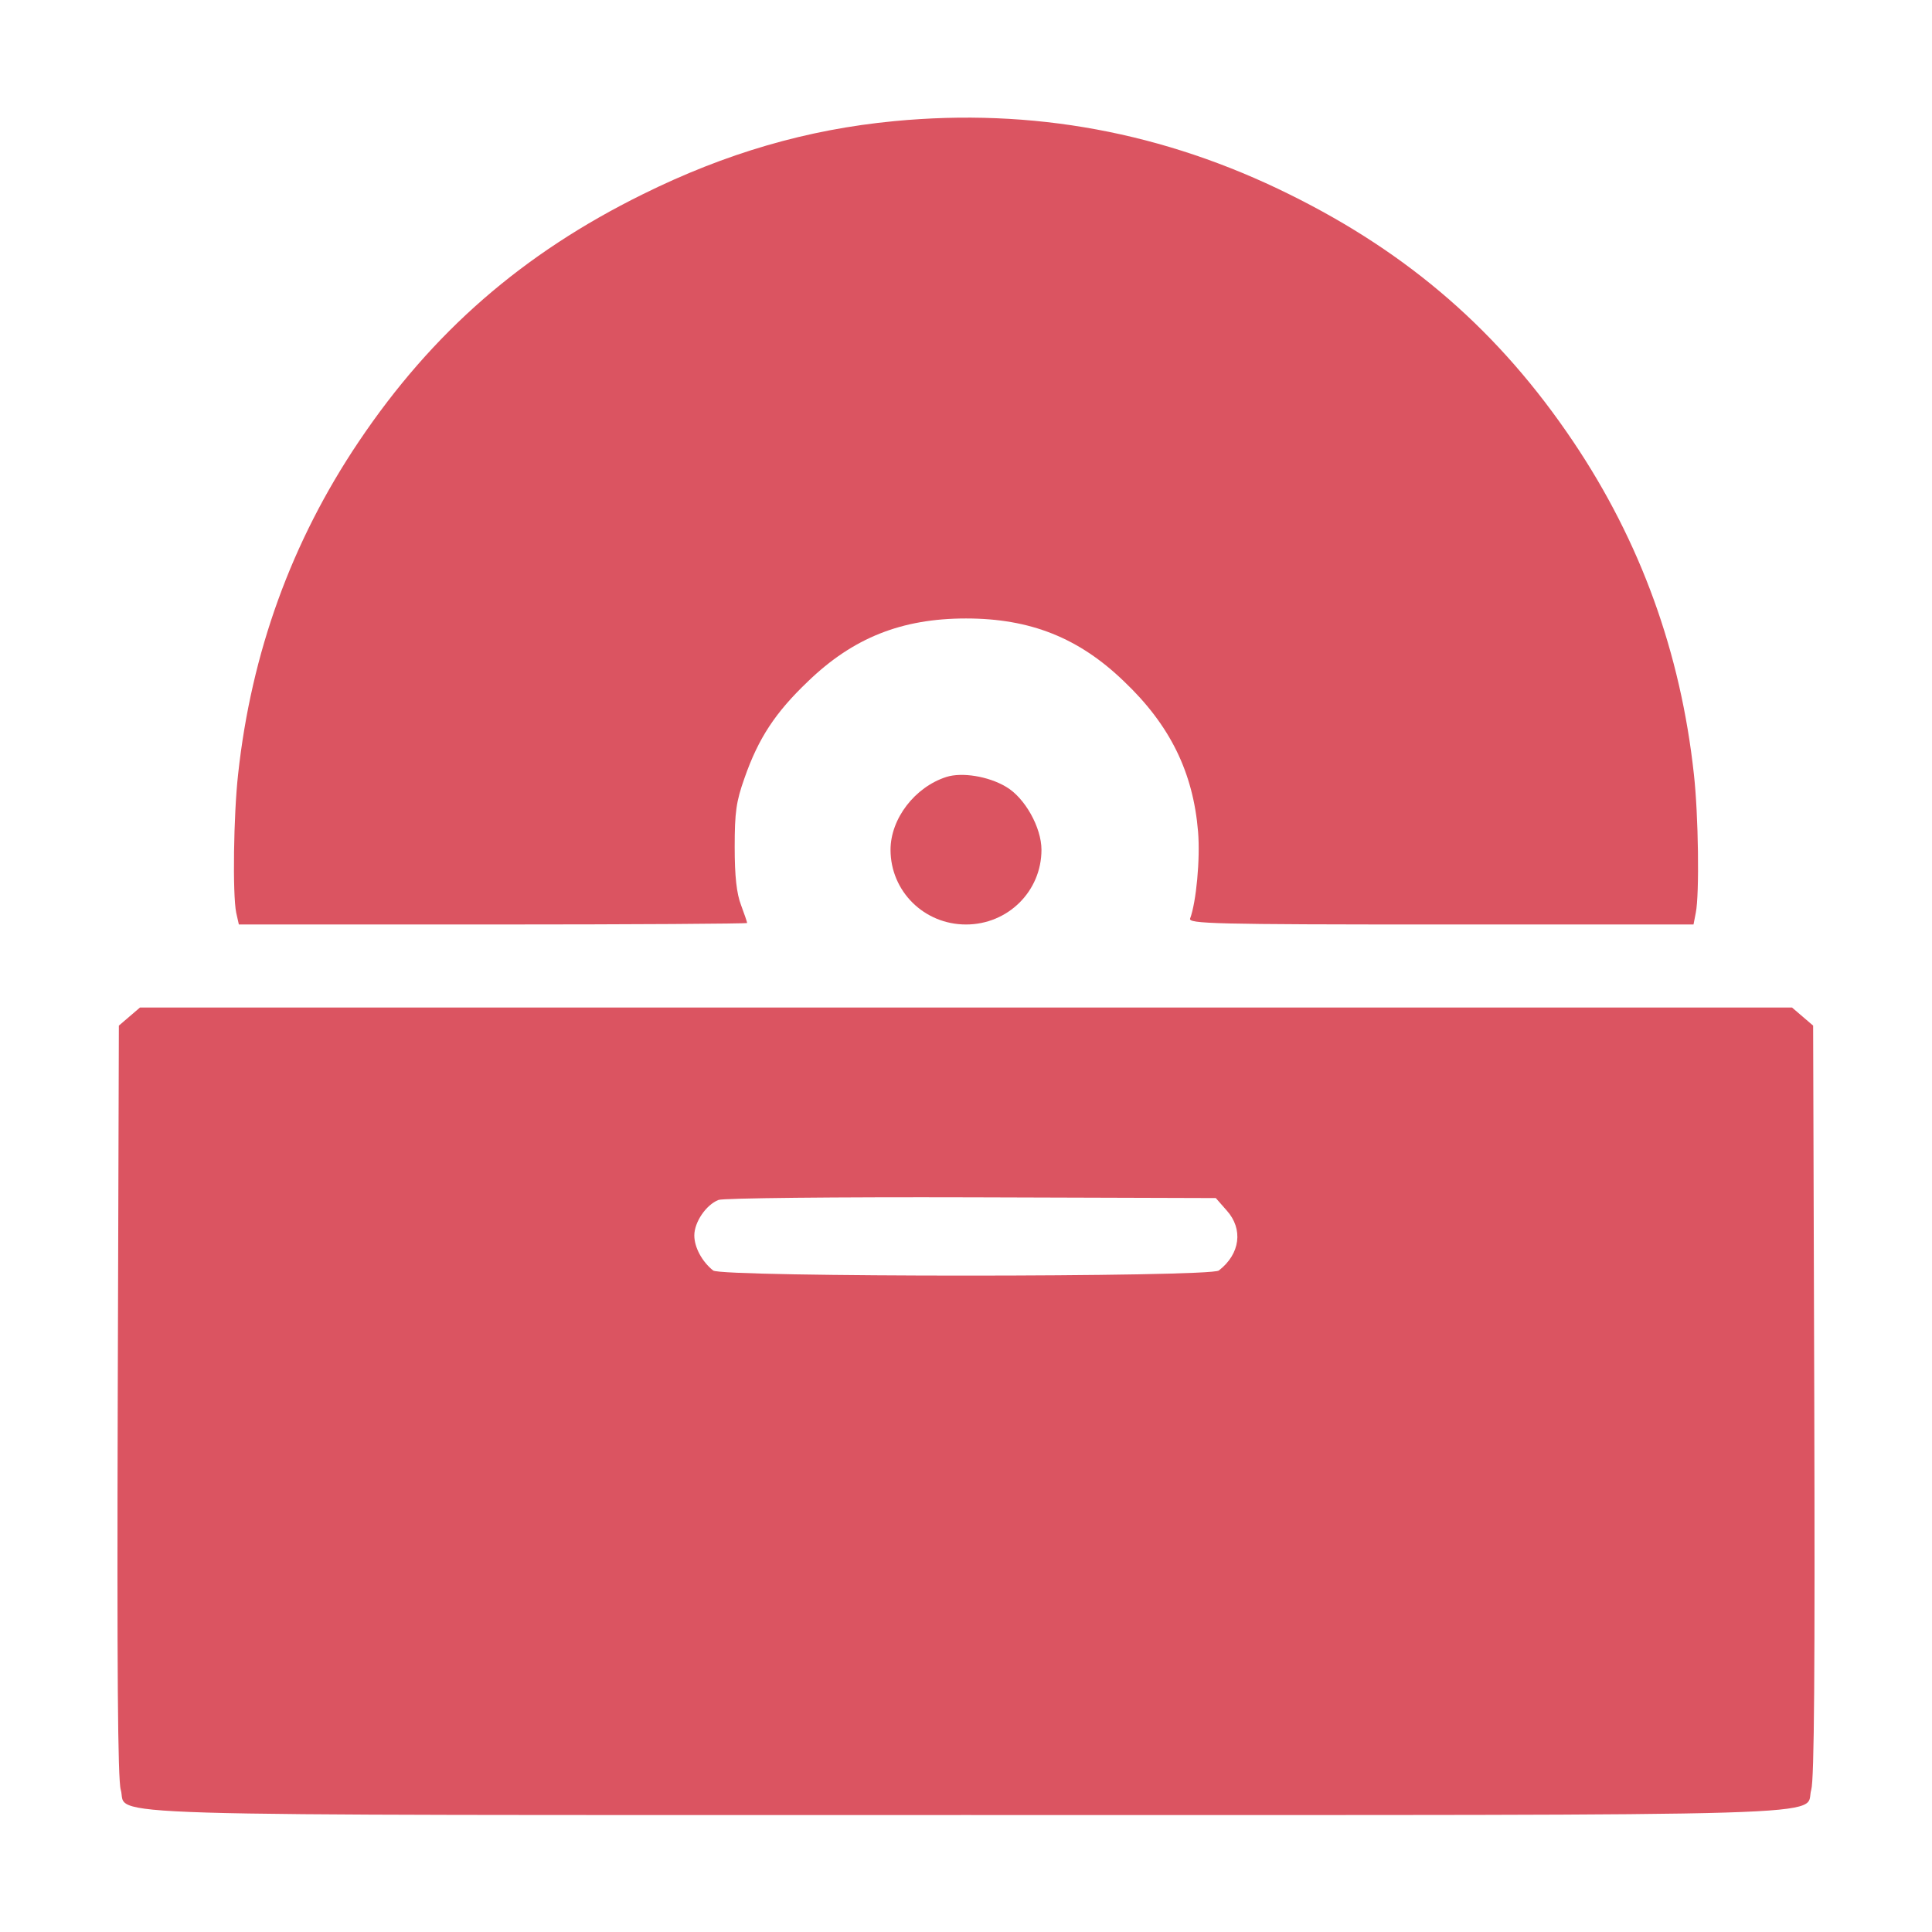 <?xml version="1.0" standalone="no"?>
<!DOCTYPE svg PUBLIC "-//W3C//DTD SVG 20010904//EN"
 "http://www.w3.org/TR/2001/REC-SVG-20010904/DTD/svg10.dtd">
<svg version="1.0" xmlns="http://www.w3.org/2000/svg"
 width="512pt" height="512pt" viewBox="0 0 512 512"
 preserveAspectRatio="xMidYMid meet">

<g transform="translate(0,512) scale(0.1,-0.1)"
fill="#DB5461" stroke="none">
<path d="M2370 4799 c-231 -22 -447 -85 -667 -194 -318 -157 -557 -365 -752
-655 -179 -266 -285 -560 -320 -882 -12 -107 -15 -318 -5 -367 l7 -31 673 0
c371 0 674 2 674 4 0 2 -7 23 -16 47 -12 31 -17 77 -17 154 0 93 4 121 26 183
37 106 82 174 168 256 120 116 249 167 419 167 170 0 299 -51 419 -167 122
-116 183 -241 196 -398 6 -73 -5 -187 -21 -230 -6 -14 62 -16 664 -16 l670 0
6 31 c10 49 7 260 -5 367 -35 322 -141 616 -320 882 -195 290 -434 498 -752
655 -333 165 -682 229 -1047 194z"/>
<path d="M2508 3061 c-84 -27 -148 -111 -148 -193 0 -110 89 -198 200 -198
111 0 200 88 200 198 0 59 -44 138 -94 167 -47 28 -117 39 -158 26z"/>
<path d="M343 2426 l-28 -24 -3 -994 c-2 -708 0 -1004 8 -1031 21 -72 -159
-67 2240 -67 2399 0 2219 -5 2240 67 8 27 10 323 8 1031 l-3 994 -28 24 -28
24 -2189 0 -2189 0 -28 -24z m2908 -514 c44 -49 36 -115 -21 -159 -22 -18
-1318 -18 -1340 0 -29 23 -50 61 -50 93 0 35 31 81 64 94 11 5 313 8 669 7
l649 -2 29 -33z"/>
</g>
</svg>
